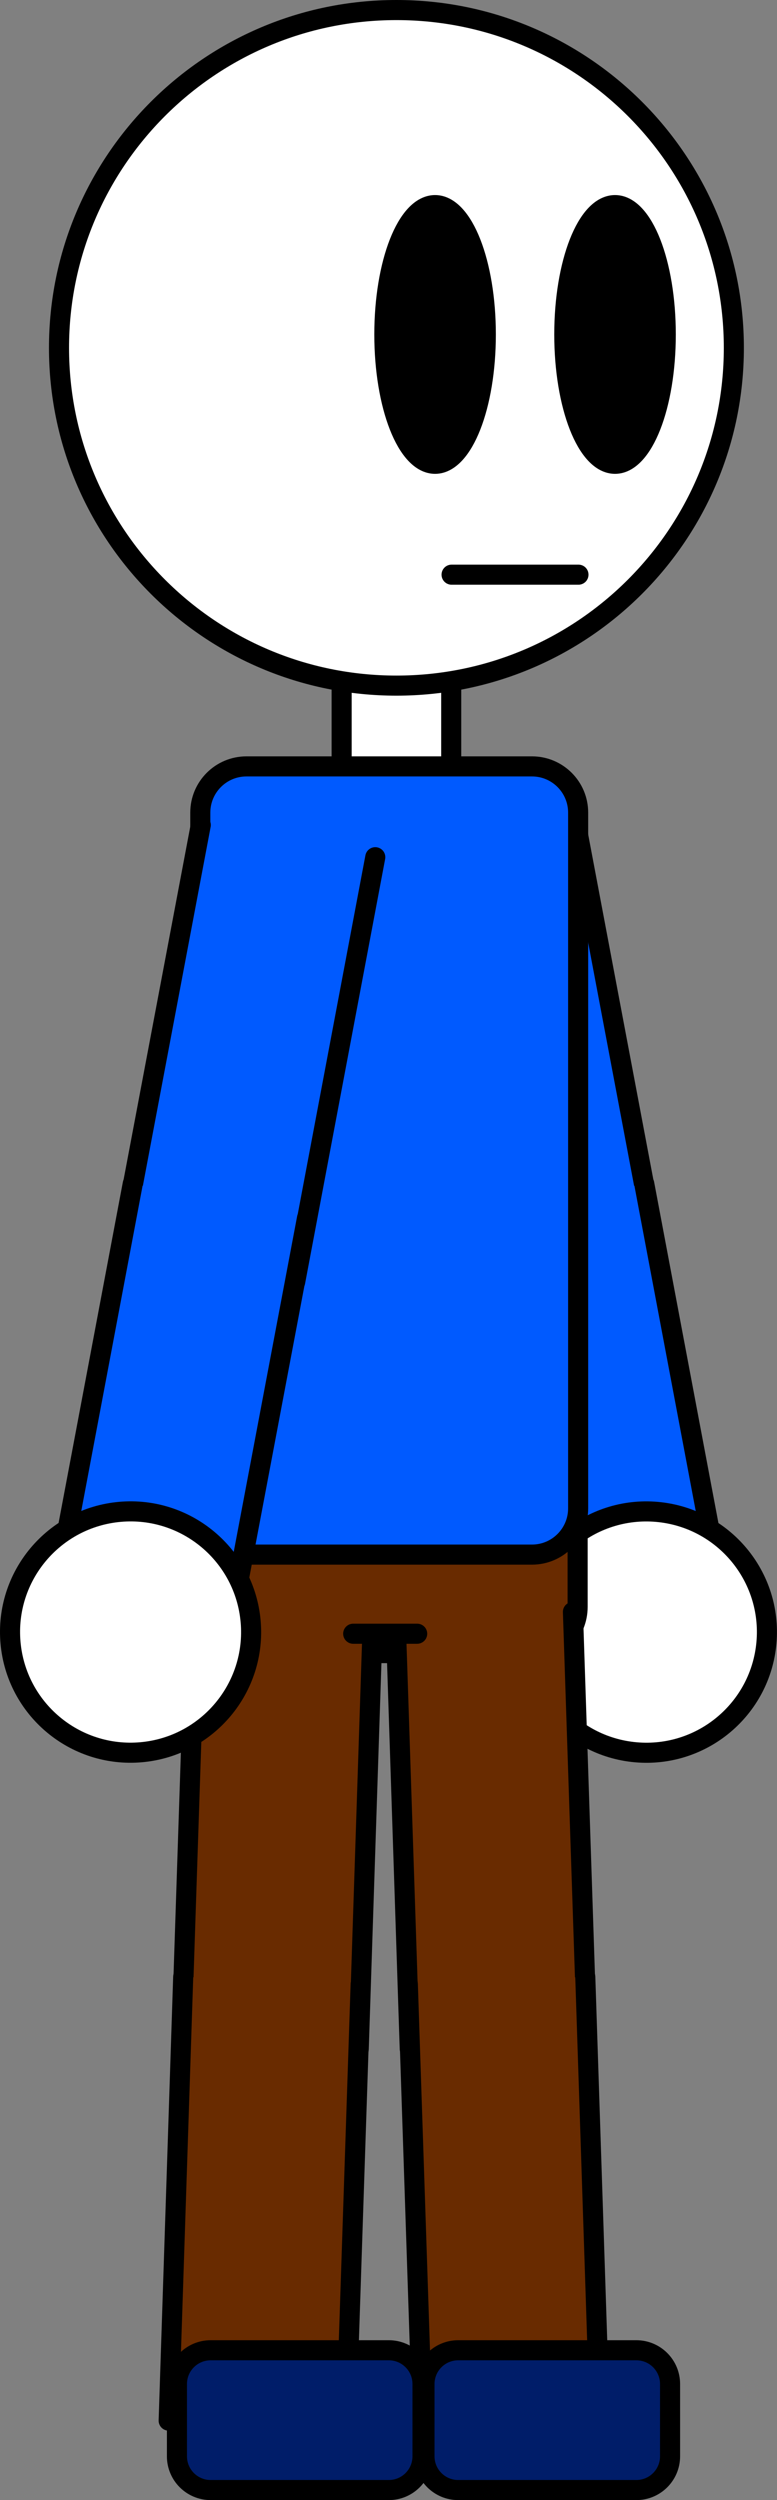 <svg version="1.1" xmlns="http://www.w3.org/2000/svg" xmlns:xlink="http://www.w3.org/1999/xlink" width="19.357" height="62.217" viewBox="0,0,19.357,62.217"><rect x="0" y="0" width="19.357" height="62.217" fill="#808080" stroke="none"/><g transform="translate(-230.322,-148.892)"><g stroke-width="0.5" stroke-miterlimit="10"><g fill="#005aff" stroke="#000000" stroke-linecap="round" stroke-linejoin="round"><path d="M244.676,169.422l1.989,10.521l-4.34,0.848l-1.995,-10.568"/><path d="M246.372,178.351l2.049,10.857l-4.343,0.822l-2.047,-10.825"/></g><path d="M246.159,192.498c-1.652,-0.147 -2.872,-1.605 -2.725,-3.257c0.147,-1.652 1.605,-2.872 3.257,-2.725c1.652,0.147 2.872,1.605 2.725,3.257c-0.147,1.652 -1.605,2.872 -3.257,2.725z" fill="#ffffff" stroke="#000000" stroke-linecap="butt" stroke-linejoin="miter"/><path d="M236.431,190.03c-0.619,0 -1.12,-0.515 -1.12,-1.15v-1.93c0,-0.635 0.501,-1.15 1.12,-1.15h7.161c0.619,0 1.12,0.515 1.12,1.15v1.93c0,0.635 -0.502,1.15 -1.12,1.15z" fill="#692b00" stroke="#000000" stroke-linecap="butt" stroke-linejoin="miter"/><path d="M239.743,169.905c-0.503,0 -0.91,-0.515 -0.91,-1.15v-3.951c0,-0.635 0.407,-1.15 0.91,-1.15h0.91c0.503,0 0.91,0.515 0.91,1.15v3.951c0,0.635 -0.407,1.15 -0.91,1.15z" fill="#ffffff" stroke="#000000" stroke-linecap="butt" stroke-linejoin="miter"/><path d="M231.792,157.548c0,-4.642 3.763,-8.406 8.406,-8.406c4.642,0 8.406,3.763 8.406,8.406c0,4.642 -3.763,8.406 -8.406,8.406c-4.642,0 -8.406,-3.763 -8.406,-8.406z" fill="#ffffff" stroke="#000000" stroke-linecap="butt" stroke-linejoin="miter"/><path d="M236.462,187.579c-0.635,0 -1.15,-0.515 -1.15,-1.15v-17.315c0,-0.635 0.515,-1.15 1.15,-1.15h7.113c0.635,0 1.15,0.515 1.15,1.15v17.315c0,0.635 -0.515,1.15 -1.15,1.15z" fill="#005aff" stroke="#000000" stroke-linecap="butt" stroke-linejoin="miter"/><path d="M239.612,189.131l-0.353,10.749l-4.419,-0.173l0.354,-10.702" fill="#692b00" stroke="#000000" stroke-linecap="round" stroke-linejoin="round"/><path d="M244.595,189.005l0.354,10.702l-4.419,0.173l-0.353,-10.749" fill="#692b00" stroke="#000000" stroke-linecap="round" stroke-linejoin="round"/><path d="M239.307,198.266l-0.365,11.011l-4.418,-0.147l0.362,-11.042" fill="#692b00" stroke="#000000" stroke-linecap="round" stroke-linejoin="round"/><path d="M244.903,198.088l0.362,11.042l-4.418,0.147l-0.365,-11.011" fill="#692b00" stroke="#000000" stroke-linecap="round" stroke-linejoin="round"/><path d="M241.737,210.858c-0.464,0 -0.84,-0.376 -0.84,-0.84v-1.799c0,-0.464 0.376,-0.84 0.84,-0.84h4.438c0.464,0 0.84,0.376 0.84,0.84v1.799c0,0.464 -0.376,0.84 -0.84,0.84z" fill="#001d69" stroke="#000000" stroke-linecap="butt" stroke-linejoin="miter"/><g stroke-linejoin="miter"><path d="M238.521,189.705v-1.519h2.915v1.519z" fill="#692b00" stroke="none" stroke-linecap="butt"/><path d="M239.121,189.548h1.594" fill="none" stroke="#000000" stroke-linecap="round"/></g><path d="M242.425,157.215c0,1.778 -0.566,3.219 -1.264,3.219c-0.698,0 -1.264,-1.441 -1.264,-3.219c0,-1.778 0.566,-3.219 1.264,-3.219c0.698,0 1.264,1.441 1.264,3.219z" fill="#000000" stroke="#000000" stroke-linecap="butt" stroke-linejoin="miter"/><path d="M246.908,157.215c0,1.778 -0.566,3.219 -1.264,3.219c-0.698,0 -1.264,-1.441 -1.264,-3.219c0,-1.778 0.566,-3.219 1.264,-3.219c0.698,0 1.264,1.441 1.264,3.219z" fill="#000000" stroke="#000000" stroke-linecap="butt" stroke-linejoin="miter"/><path d="M244.733,163.193h-3.161" fill="none" stroke="#000000" stroke-linecap="round" stroke-linejoin="miter"/><g fill="#005aff" stroke="#000000" stroke-linecap="round" stroke-linejoin="round"><path d="M239.671,170.224l-1.995,10.568l-4.341,-0.848l1.989,-10.521"/><path d="M237.97,179.205l-2.047,10.825l-4.343,-0.822l2.049,-10.857"/></g><path d="M230.584,189.772c-0.147,-1.652 1.073,-3.11 2.725,-3.257c1.652,-0.147 3.11,1.073 3.257,2.725c0.147,1.652 -1.073,3.11 -2.725,3.257c-1.652,0.147 -3.11,-1.073 -3.257,-2.725z" fill="#ffffff" stroke="#000000" stroke-linecap="butt" stroke-linejoin="miter"/><path d="M235.57,210.858c-0.464,0 -0.84,-0.376 -0.84,-0.84v-1.799c0,-0.464 0.376,-0.84 0.84,-0.84h4.438c0.464,0 0.84,0.376 0.84,0.84v1.799c0,0.464 -0.376,0.84 -0.84,0.84z" fill="#001d69" stroke="#000000" stroke-linecap="butt" stroke-linejoin="miter"/></g></g></svg>